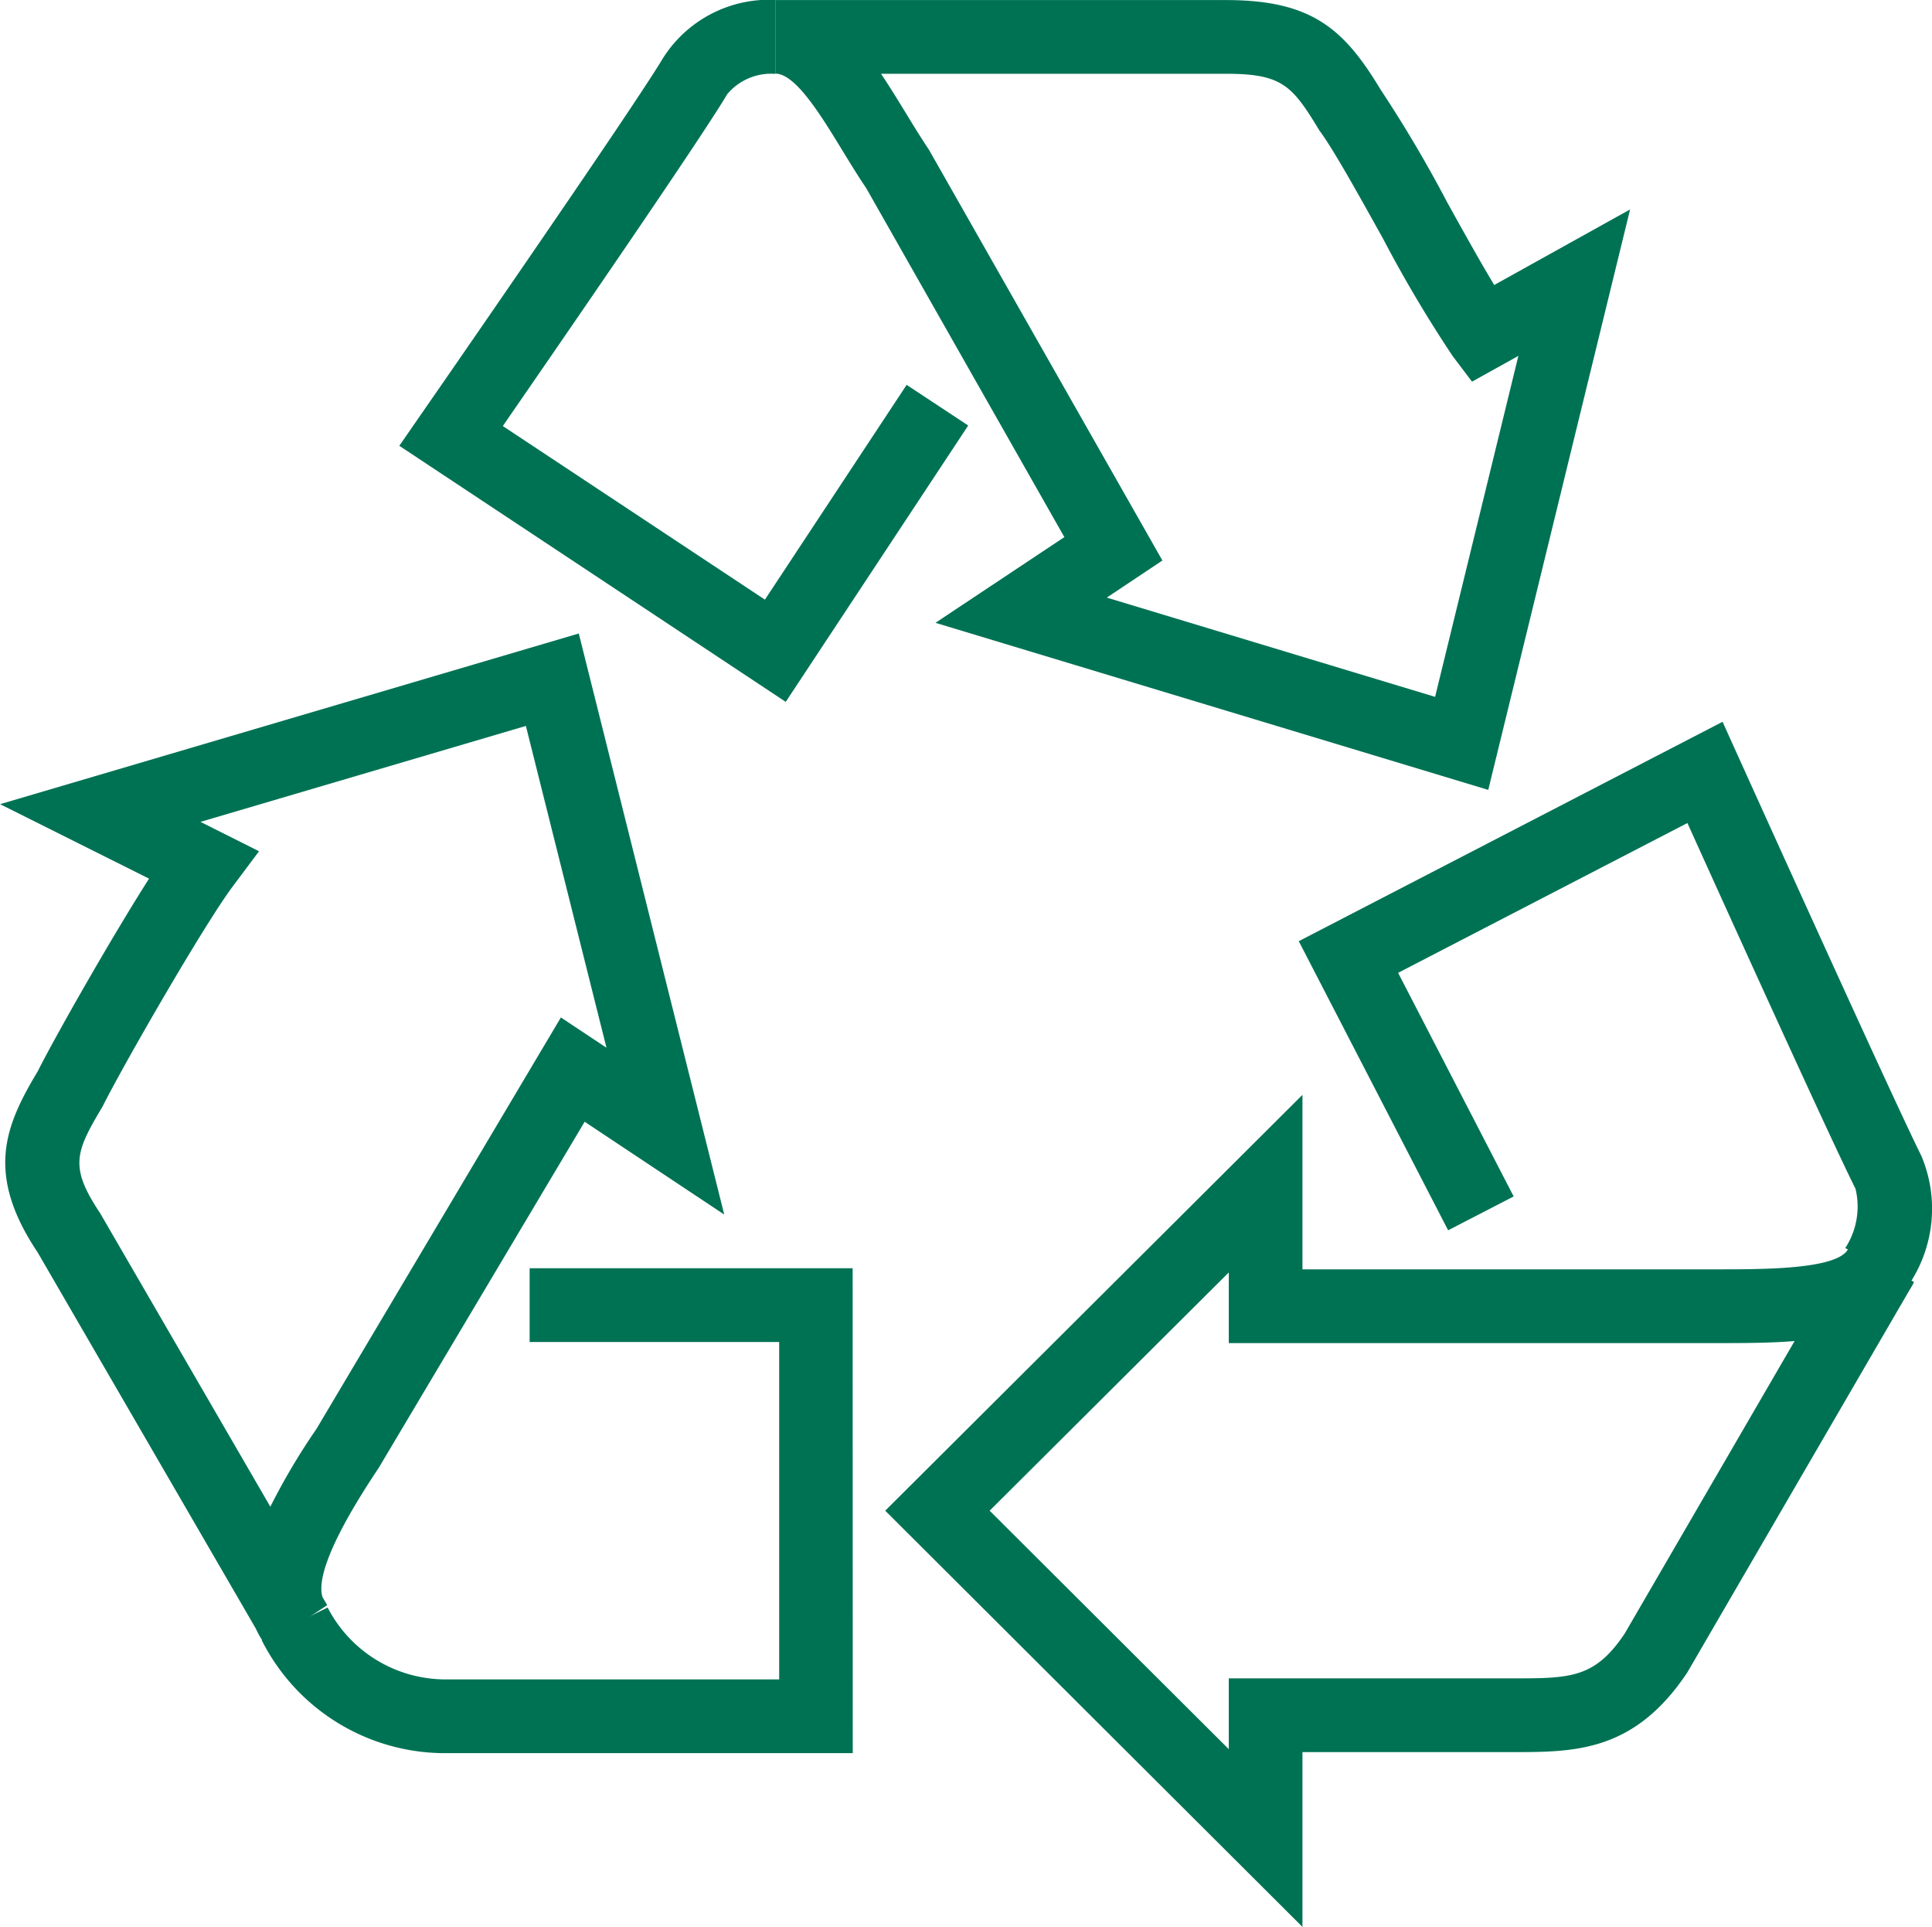 <svg xmlns="http://www.w3.org/2000/svg" xmlns:xlink="http://www.w3.org/1999/xlink" width="58.616" height="58.449" viewBox="0 0 58.616 58.449">
  <defs>
    <clipPath id="clip-path">
      <path id="Caminho_528" data-name="Caminho 528" d="M0,17.707H58.616V-40.742H0Z" transform="translate(0 40.742)" fill="none"/>
    </clipPath>
  </defs>
  <g id="Grupo_614" data-name="Grupo 614" transform="translate(0 0)">
    <g id="Grupo_620" data-name="Grupo 620" transform="translate(0 0)" clip-path="url(#clip-path)">
      <g id="Grupo_614-2" data-name="Grupo 614" transform="translate(12.115 0.001)">
        <path id="Caminho_522" data-name="Caminho 522" d="M3.552,6.449-8.172-1.319l.65-.94c.065-.09,6.443-9.292,7.338-10.8a3.813,3.813,0,0,1,3.42-1.785V-12.6a1.735,1.735,0,0,0-1.458.614c-.8,1.354-5.139,7.648-6.81,10.068L2.92,3.348l4.3-6.515L9.088-1.934Z" transform="translate(8.172 14.84)" fill="#007254"/>
      </g>
      <g id="Grupo_615" data-name="Grupo 615" transform="translate(23.522 0.001)">
        <path id="Caminho_523" data-name="Caminho 523" d="M6.553,7.258-10.219,2.19l3.911-2.6-6.012-10.586c-.222-.326-.472-.733-.717-1.133-.67-1.1-1.432-2.34-2.04-2.34V-16.7H-1.4c2.6,0,3.579.877,4.687,2.716a39.3,39.3,0,0,1,2.027,3.432c.478.861,1,1.8,1.42,2.495l4.122-2.292ZM-5.021,1.425,4.94,4.436,7.467-5.907l-1.407.782L5.474-5.9A39.2,39.2,0,0,1,3.358-9.468C2.616-10.8,1.85-12.182,1.433-12.739.608-14.1.312-14.464-1.4-14.464H-11.87c.255.379.5.778.74,1.171.23.376.463.759.712,1.13L-3.333.3Z" transform="translate(15.078 16.701)" fill="#007254"/>
      </g>
      <g id="Grupo_616" data-name="Grupo 616" transform="translate(7.941 38.47)">
        <path id="Caminho_524" data-name="Caminho 524" d="M5.432,4.456H-6.85A6.228,6.228,0,0,1-12.5,1.03l2-.991A4.027,4.027,0,0,0-6.85,2.219H3.2V-8.015H-4.371v-2.237h9.8Z" transform="translate(12.499 10.252)" fill="#007254"/>
      </g>
      <g id="Grupo_617" data-name="Grupo 617" transform="translate(0.001 19.215)">
        <path id="Caminho_525" data-name="Caminho 525" d="M2.445,9.3a2.727,2.727,0,0,1-.311-.522L-4.487-2.636c-1.6-2.393-.978-3.849.009-5.493.468-.941,2.189-3.982,3.374-5.839l-4.52-2.259,17.558-5.177L16.347-3.779,12.112-6.594,5.859,3.913c-1.681,2.513-1.829,3.51-1.7,3.911l.142.245ZM.456-15.69l1.777.891-.8,1.07c-.862,1.152-3.311,5.4-3.949,6.677-.826,1.384-1.011,1.823-.07,3.235l5.162,8.9a19.968,19.968,0,0,1,1.4-2.361L11.391-9.757l1.383.918L10.329-18.6Z" transform="translate(5.625 21.405)" fill="#007254"/>
      </g>
      <g id="Grupo_618" data-name="Grupo 618" transform="translate(39.404 21.894)">
        <path id="Caminho_526" data-name="Caminho 526" d="M5.629,5.139l-2-1a2.3,2.3,0,0,0,.311-1.8C3.178.821.059-6.058-1.16-8.754L-9.937-4.21l3.506,6.783L-8.419,3.6l-4.532-8.77L-.093-11.825.392-10.75C.44-10.649,5.029-.482,5.937,1.34a4.118,4.118,0,0,1-.308,3.8" transform="translate(12.951 11.825)" fill="#007254"/>
      </g>
      <g id="Grupo_619" data-name="Grupo 619" transform="translate(26.857 33.21)">
        <path id="Caminho_527" data-name="Caminho 527" d="M3.835,7.646-8.824-4.979,3.835-17.593V-12.3H16.414c1.413,0,3.525,0,3.945-.565l.067-.116,1.965,1.066a2.849,2.849,0,0,1-.143.251L15.511-.072C13.9,2.344,12.1,2.344,10.19,2.344H3.835ZM-5.656-4.979,1.6,2.255V.107H10.19c1.776,0,2.512,0,3.424-1.363l5.152-8.869c-.756.062-1.559.062-2.353.062H1.6v-2.143Z" transform="translate(8.824 17.593)" fill="#007254"/>
      </g>
    </g>
  </g>
</svg>

